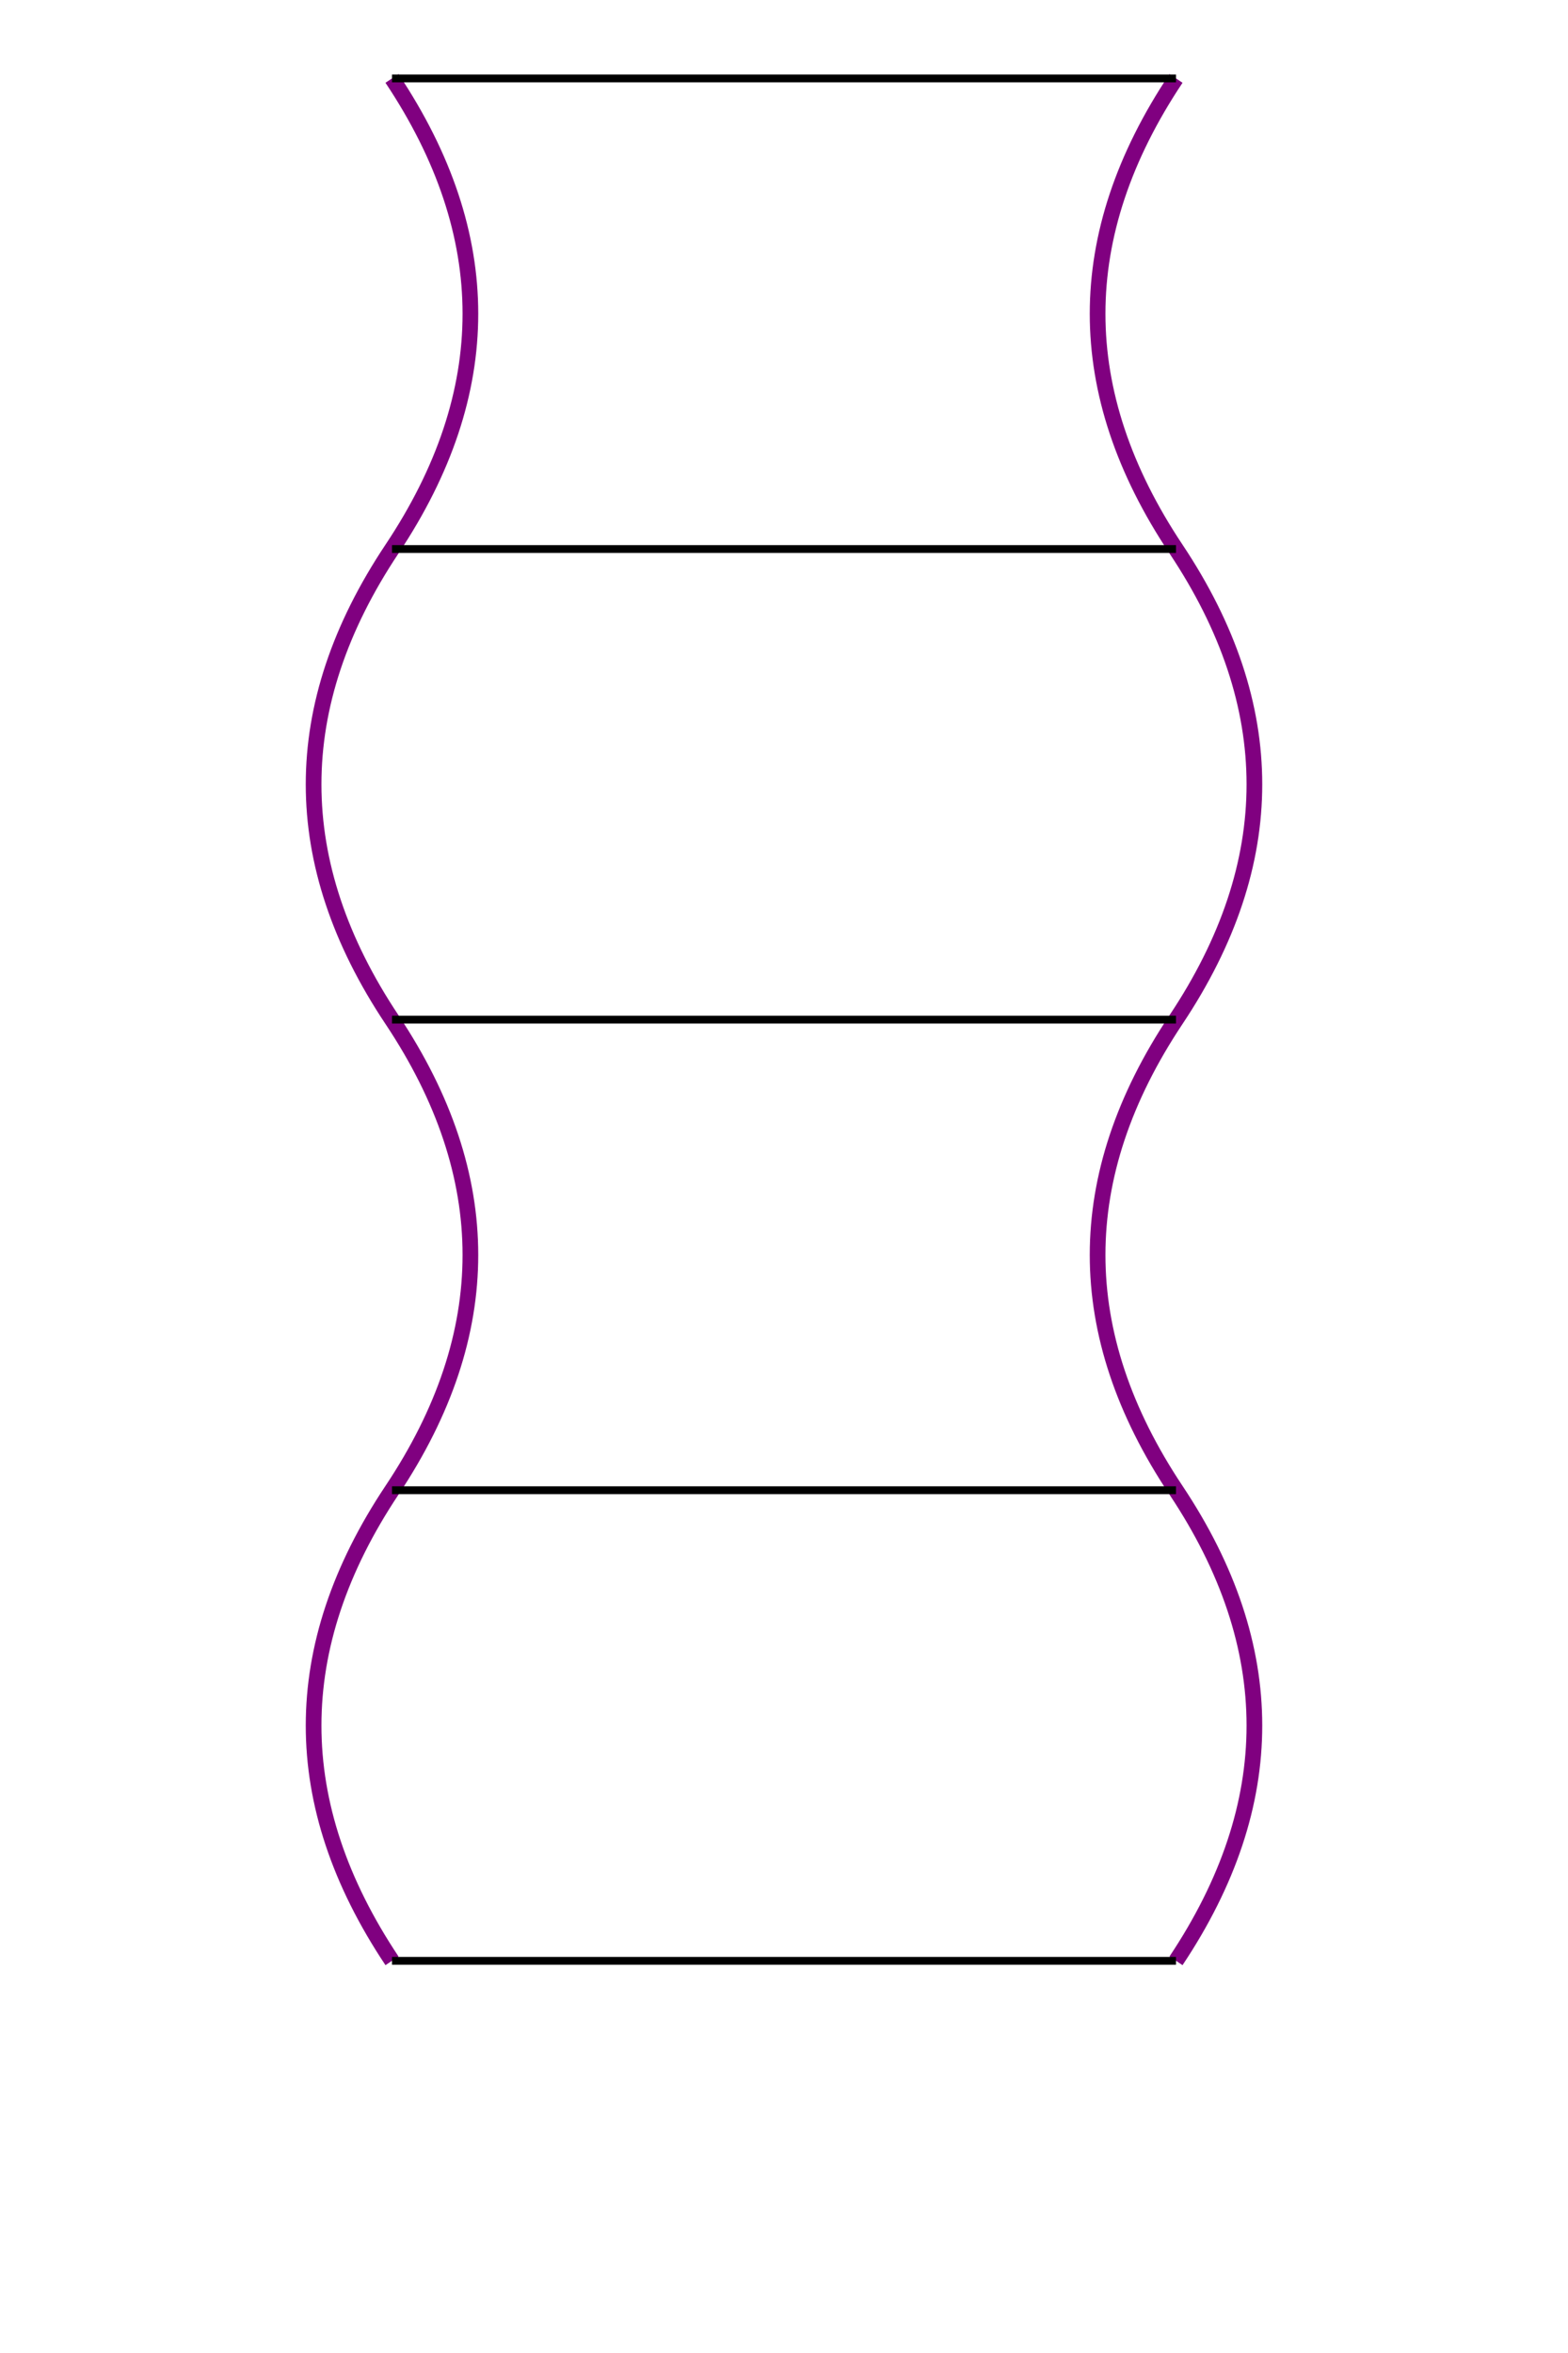 <svg width="200" height="300" xmlns="http://www.w3.org/2000/svg">
  <path d="M50 10 Q70 40 50 70 Q30 100 50 130 Q70 160 50 190 Q30 220 50 250" fill="none" stroke="purple" stroke-width="2"/>
  <path d="M150 10 Q130 40 150 70 Q170 100 150 130 Q130 160 150 190 Q170 220 150 250" fill="none" stroke="purple" stroke-width="2"/>
  <line x1="50" y1="10" x2="150" y2="10" stroke="black" />
  <line x1="50" y1="70" x2="150" y2="70" stroke="black" />
  <line x1="50" y1="130" x2="150" y2="130" stroke="black" />
  <line x1="50" y1="190" x2="150" y2="190" stroke="black" />
  <line x1="50" y1="250" x2="150" y2="250" stroke="black" />
</svg>
